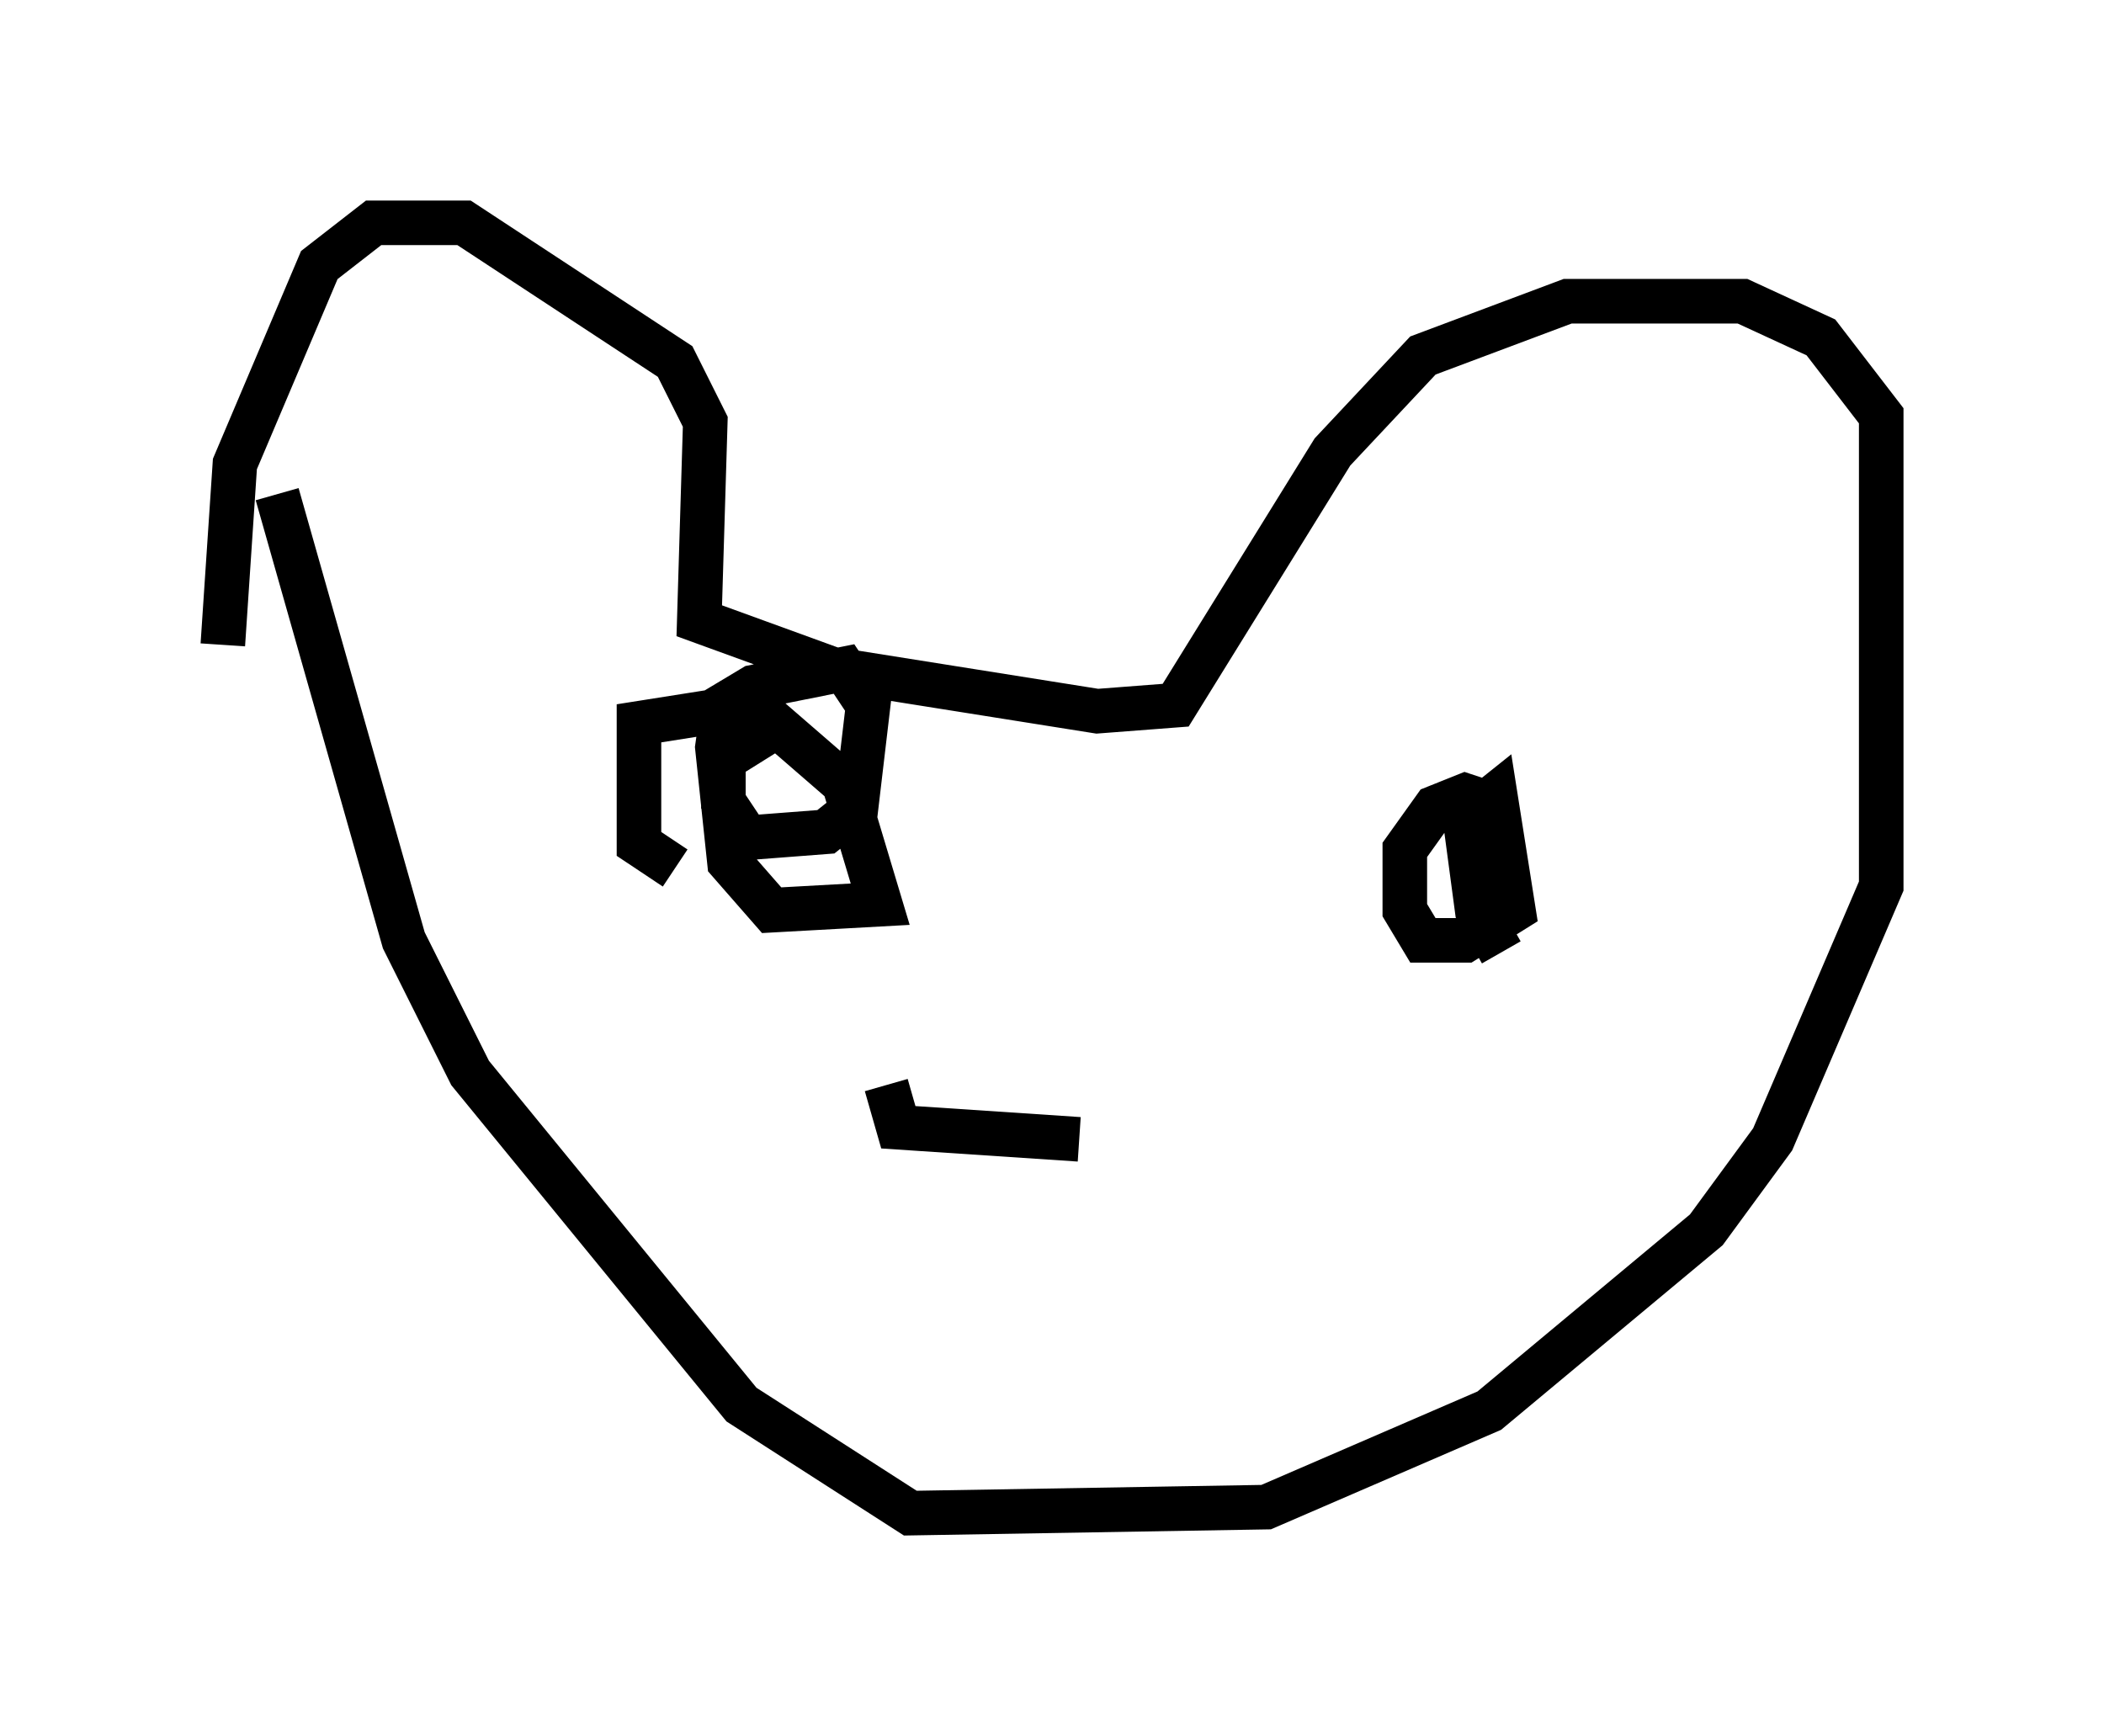 <?xml version="1.0" encoding="utf-8" ?>
<svg baseProfile="full" height="38.958" version="1.1" width="47.212" xmlns="http://www.w3.org/2000/svg" xmlns:ev="http://www.w3.org/2001/xml-events" xmlns:xlink="http://www.w3.org/1999/xlink"><defs /><rect fill="white" height="38.958" width="47.212" x="0" y="0" /><path d="M5.406, 15.555 m-0.406, -1.083 l0.271, -4.059 1.894, -4.465 l1.218, -0.947 2.03, 0.0 l4.736, 3.112 0.677, 1.353 l-0.135, 4.465 2.977, 1.083 l5.954, 0.947 1.759, -0.135 l3.518, -5.683 2.03, -2.165 l3.248, -1.218 3.924, 0.0 l1.759, 0.812 1.353, 1.759 l0.0, 10.555 -2.436, 5.683 l-1.488, 2.03 -4.871, 4.059 l-5.007, 2.165 -7.984, 0.135 l-3.789, -2.436 -6.089, -7.442 l-1.488, -2.977 -2.842, -10.013 m8.931, 8.39 l-0.812, -0.541 0.0, -2.706 l2.571, -0.406 2.03, 1.759 l0.812, 2.706 -2.436, 0.135 l-0.947, -1.083 -0.271, -2.571 l0.135, -0.947 0.677, -0.406 l2.03, -0.406 0.541, 0.812 l-0.271, 2.3 -0.677, 0.541 l-1.759, 0.135 -0.541, -0.812 l0.0, -0.947 1.083, -0.677 m16.373, 5.007 l-0.541, -0.947 -0.271, -2.03 l0.677, -0.541 0.406, 2.571 l-1.083, 0.677 -0.947, 0.0 l-0.406, -0.677 0.0, -1.353 l0.677, -0.947 0.677, -0.271 l0.812, 0.271 m-13.802, 6.225 l0.271, 0.947 4.059, 0.271 " fill="none" stroke="black" stroke-width="1" /></svg>